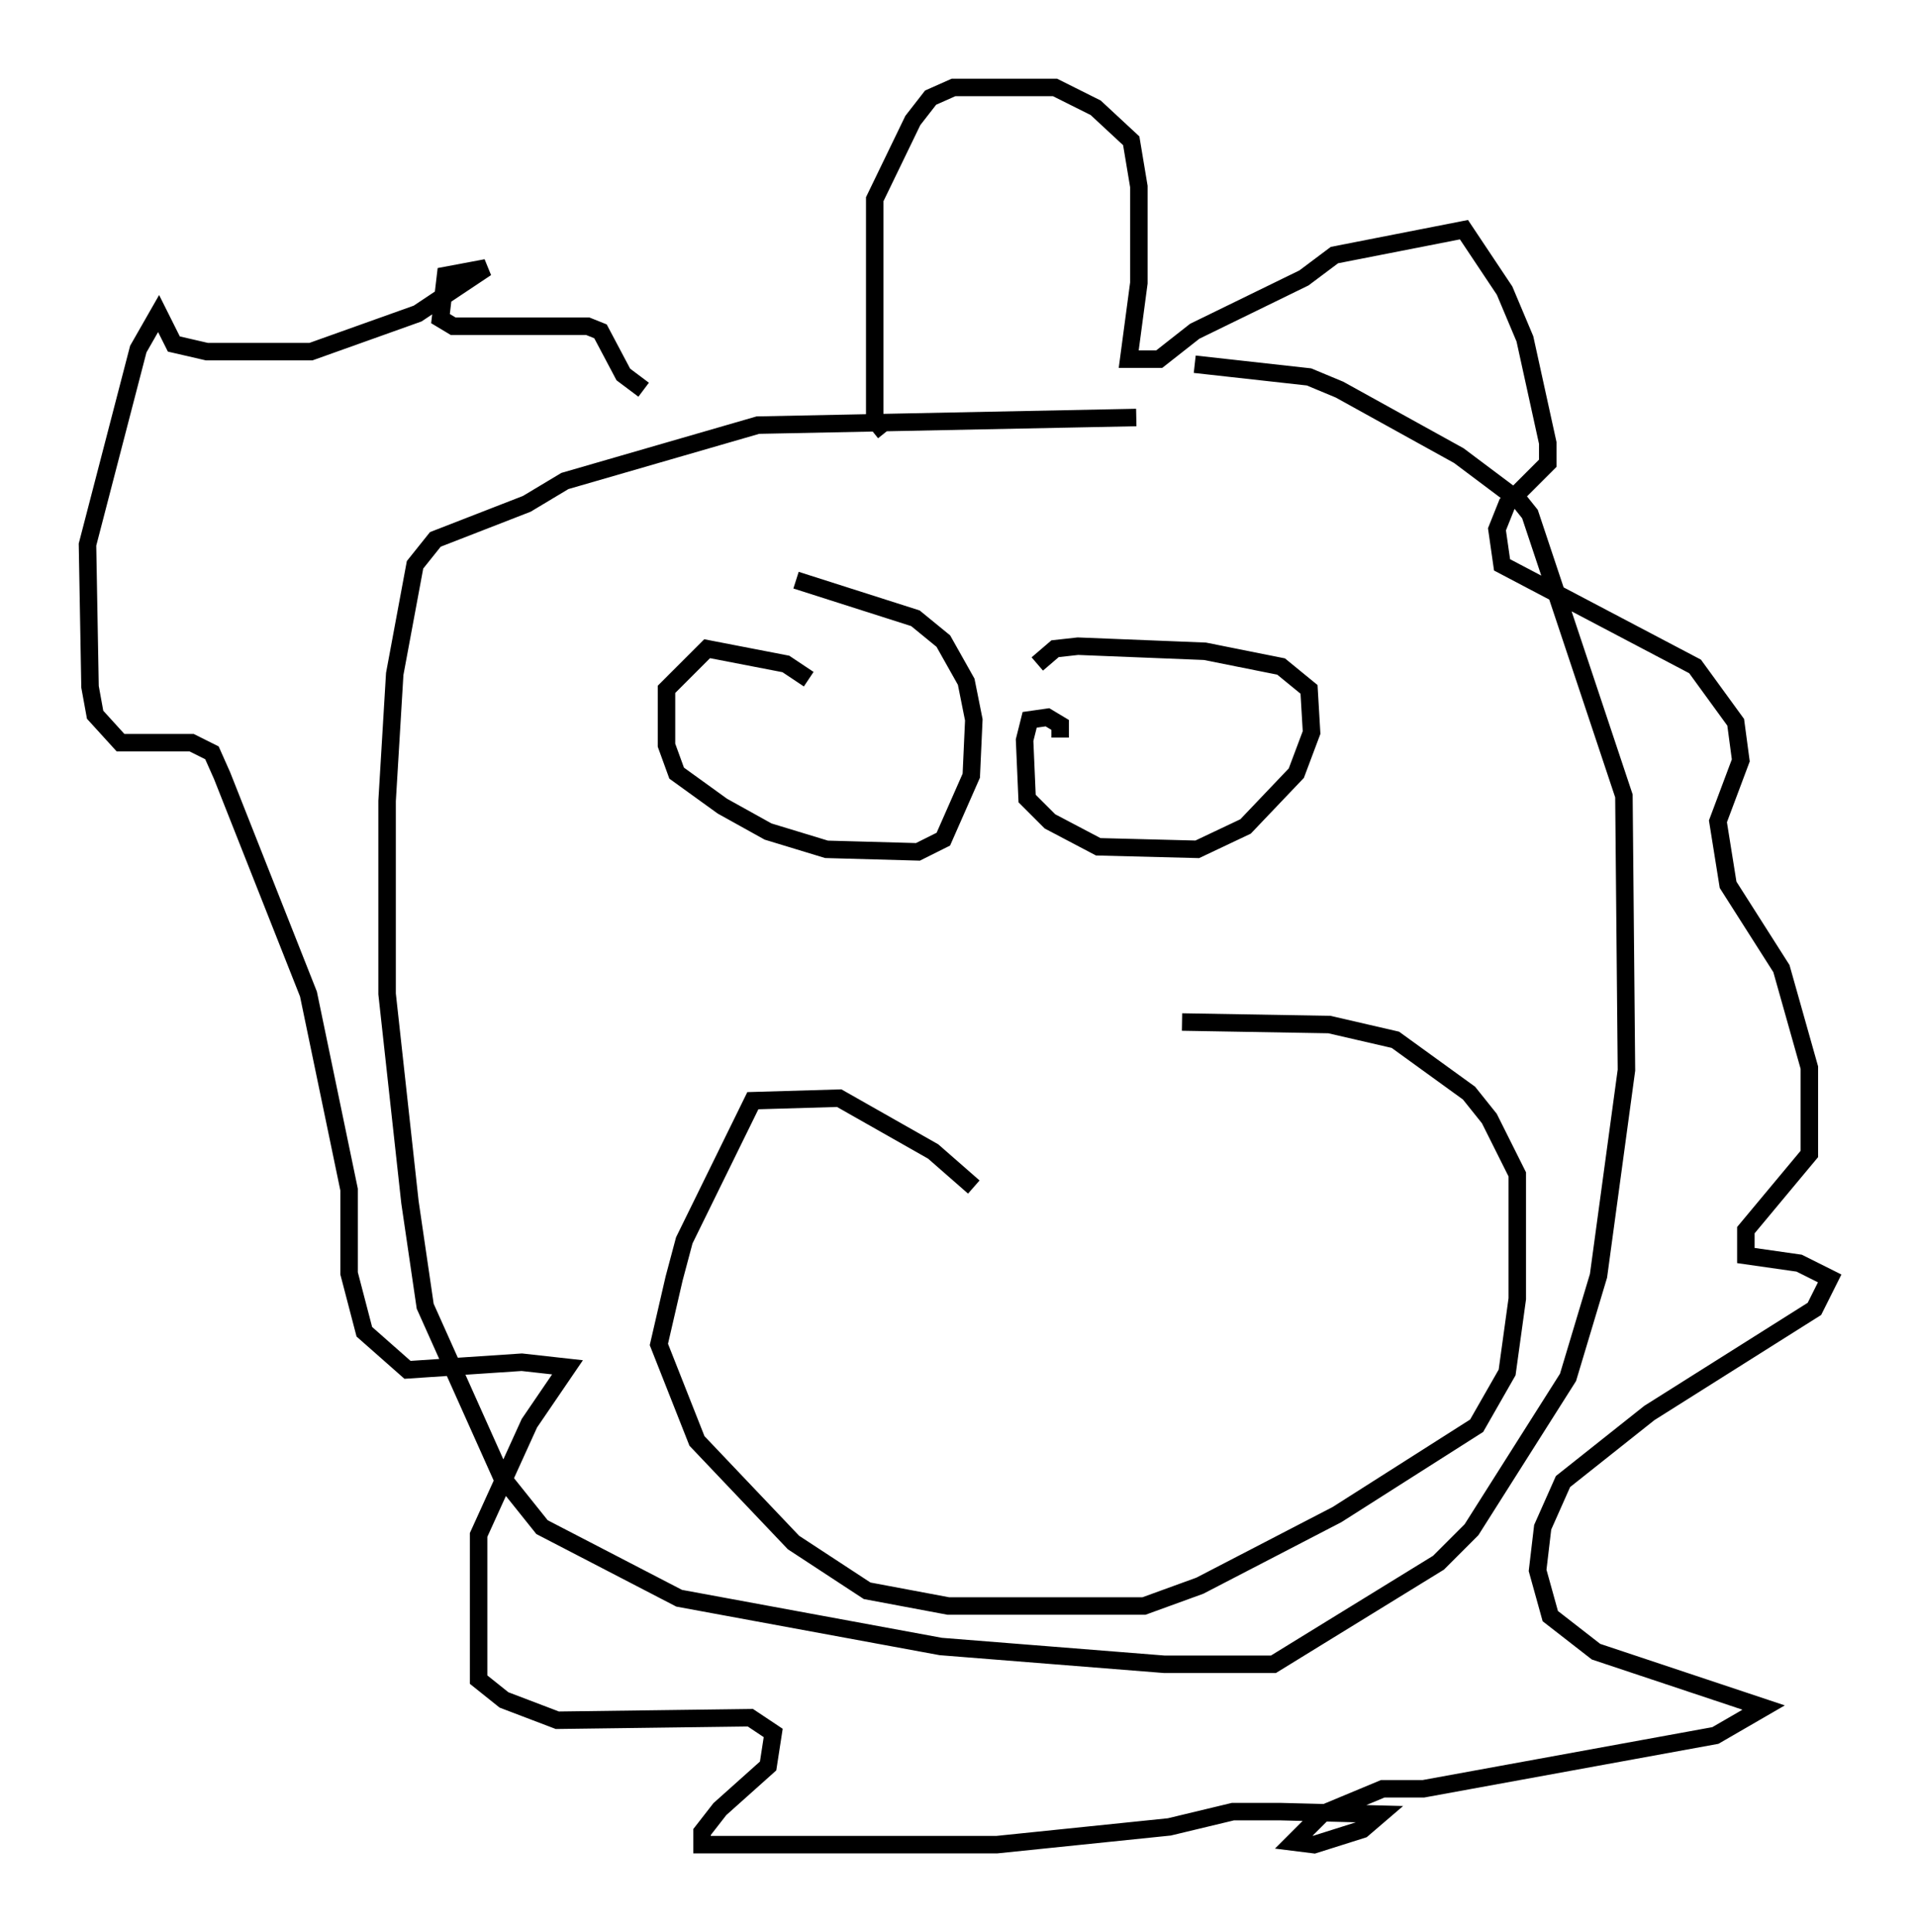 <?xml version="1.0" encoding="utf-8" ?>
<svg baseProfile="full" height="110.514" version="1.1" width="109.642" xmlns="http://www.w3.org/2000/svg" xmlns:ev="http://www.w3.org/2001/xml-events" xmlns:xlink="http://www.w3.org/1999/xlink"><defs /><rect fill="white" height="110.514" width="109.642" x="0" y="0" /><path d="M69.056, 26.207 m-4.067, -2.324 l-21.642, 0.436 -11.039, 3.196 l-2.179, 1.307 -5.229, 2.034 l-1.162, 1.453 -1.162, 6.246 l-0.436, 7.263 0.0, 11.039 l1.307, 11.911 0.872, 5.955 l4.358, 9.732 2.324, 2.905 l7.844, 4.067 14.961, 2.76 l12.782, 1.017 6.246, 0.0 l9.441, -5.81 1.888, -1.888 l5.52, -8.715 1.743, -5.81 l1.598, -11.765 -0.145, -15.687 l-5.374, -16.123 -0.581, -0.726 l-3.486, -2.615 -6.827, -3.777 l-1.743, -0.726 -6.536, -0.726 m-17.721, 3.922 l-0.581, -0.726 0.0, -12.637 l2.179, -4.503 1.017, -1.307 l1.307, -0.581 5.81, 0.0 l2.324, 1.162 2.034, 1.888 l0.436, 2.615 0.0, 5.52 l-0.581, 4.358 1.743, 0.0 l2.034, -1.598 6.246, -3.05 l1.743, -1.307 7.408, -1.453 l2.324, 3.486 1.162, 2.76 l1.307, 5.955 0.0, 1.162 l-2.324, 2.324 -0.581, 1.453 l0.291, 2.034 11.039, 5.81 l2.324, 3.196 0.291, 2.179 l-1.307, 3.486 0.581, 3.631 l3.05, 4.793 1.598, 5.665 l0.0, 4.939 -3.631, 4.358 l0.0, 1.453 3.05, 0.436 l1.743, 0.872 -0.872, 1.743 l-9.441, 5.955 -4.939, 3.922 l-1.162, 2.615 -0.291, 2.469 l0.726, 2.615 2.615, 2.034 l9.587, 3.196 -2.76, 1.598 l-16.704, 3.05 -2.324, 0.0 l-3.486, 1.453 -1.598, 1.598 l1.162, 0.145 2.76, -0.872 l1.017, -0.872 -5.665, -0.145 l-2.76, 0.0 -3.631, 0.872 l-9.877, 1.017 -16.849, 0.0 l0.0, -0.726 1.017, -1.307 l2.76, -2.469 0.291, -1.888 l-1.307, -0.872 -11.039, 0.145 l-3.05, -1.162 -1.453, -1.162 l0.0, -8.279 2.905, -6.391 l2.179, -3.196 -2.615, -0.291 l-6.536, 0.436 -2.469, -2.179 l-0.872, -3.341 0.0, -4.793 l-2.324, -11.184 -4.939, -12.492 l-0.581, -1.307 -1.162, -0.581 l-4.067, 0.0 -1.453, -1.598 l-0.291, -1.598 -0.145, -8.134 l2.905, -11.184 1.162, -2.034 l0.872, 1.743 1.888, 0.436 l5.955, 0.0 6.101, -2.179 l3.922, -2.615 -2.324, 0.436 l-0.291, 2.469 0.726, 0.436 l7.698, 0.0 0.726, 0.291 l1.307, 2.469 1.162, 0.872 m9.441, 16.559 l-1.307, -0.872 -4.503, -0.872 l-2.324, 2.324 0.0, 3.196 l0.581, 1.598 2.615, 1.888 l2.615, 1.453 3.341, 1.017 l5.229, 0.145 1.453, -0.726 l1.598, -3.631 0.145, -3.196 l-0.436, -2.179 -1.307, -2.324 l-1.598, -1.307 -6.827, -2.179 m15.106, 9.006 l0.0, -0.726 -0.726, -0.436 l-1.017, 0.145 -0.291, 1.162 l0.145, 3.341 1.307, 1.307 l2.76, 1.453 5.665, 0.145 l2.76, -1.307 2.905, -3.05 l0.872, -2.324 -0.145, -2.469 l-1.598, -1.307 -4.358, -0.872 l-7.263, -0.291 -1.307, 0.145 l-1.017, 0.872 m-3.631, 29.922 l-2.324, -2.034 -5.374, -3.05 l-4.939, 0.145 -3.922, 7.989 l-0.581, 2.179 -0.872, 3.777 l2.179, 5.52 5.52, 5.81 l4.212, 2.76 4.648, 0.872 l11.184, 0.0 3.196, -1.162 l7.844, -4.067 7.989, -5.084 l1.743, -3.05 0.581, -4.212 l0.0, -7.117 -1.598, -3.196 l-1.162, -1.453 -4.212, -3.05 l-3.777, -0.872 -8.425, -0.145 " fill="none" stroke="black" stroke-width="1" /></svg>